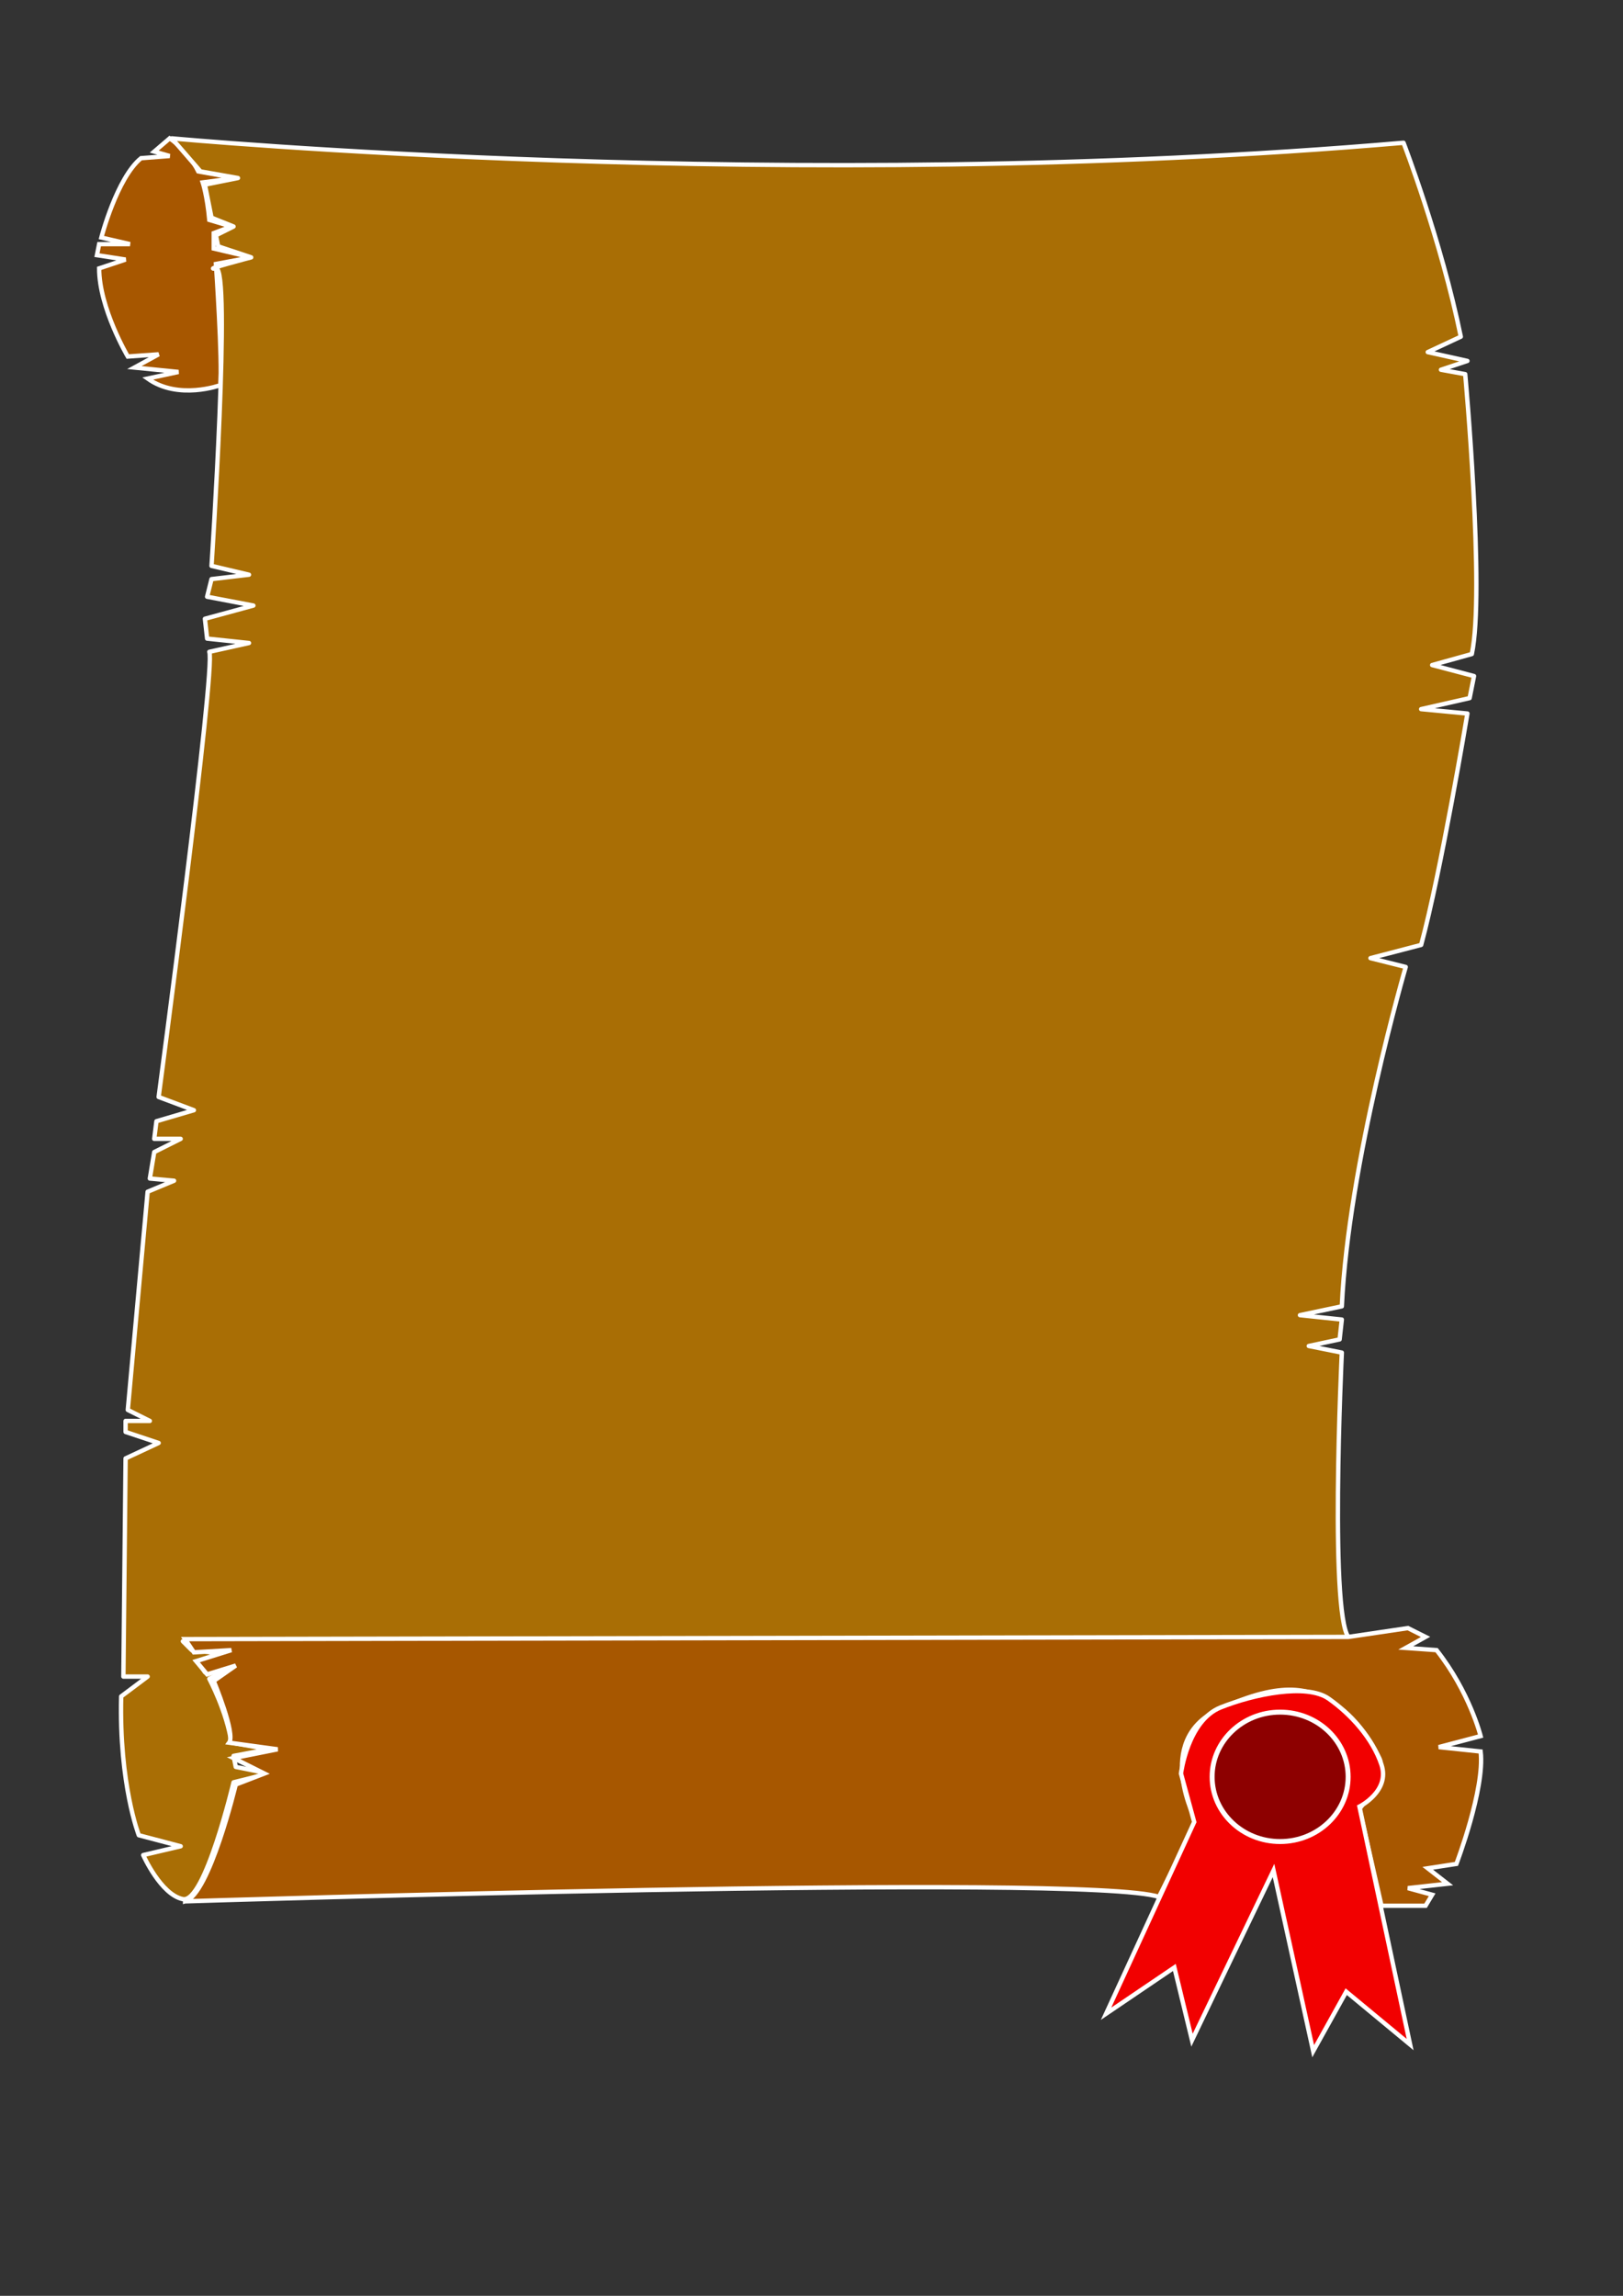 <?xml version="1.0" encoding="UTF-8" standalone="no"?>
<!-- Created with Inkscape (http://www.inkscape.org/) -->

<svg
   xmlns:dc="http://purl.org/dc/elements/1.1/"
   xmlns:cc="http://creativecommons.org/ns#"
   xmlns:rdf="http://www.w3.org/1999/02/22-rdf-syntax-ns#"
   xmlns:svg="http://www.w3.org/2000/svg"
   xmlns="http://www.w3.org/2000/svg"
   xmlns:sodipodi="http://sodipodi.sourceforge.net/DTD/sodipodi-0.dtd"
   xmlns:inkscape="http://www.inkscape.org/namespaces/inkscape"
   width="210mm"
   height="297mm"
   viewBox="0 0 744.094 1052.362"
   id="svg4712"
   version="1.1"
   inkscape:version="0.91 r13725"
   sodipodi:docname="parchemin.svg">
  <rect x="0" y="0" width="744.094" height="1052.362" fill="#333333" stroke="none"/>
  <defs
     id="defs4714" />
  <sodipodi:namedview
     id="base"
     pagecolor="#ffffff"
     bordercolor="#666666"
     borderopacity="1.0"
     inkscape:pageopacity="0.0"
     inkscape:pageshadow="2"
     inkscape:zoom="0.49497475"
     inkscape:cx="-35.942486"
     inkscape:cy="563.36891"
     inkscape:document-units="px"
     inkscape:current-layer="layer2"
     showgrid="false"
     inkscape:window-width="1536"
     inkscape:window-height="803"
     inkscape:window-x="-8"
     inkscape:window-y="-8"
     inkscape:window-maximized="1" />
  <g
     inkscape:label="Calque 1"
     inkscape:groupmode="layer"
     id="layer1" />
  <g
     inkscape:groupmode="layer"
     id="layer2"
     inkscape:label="dessin">
    <path
       style="fill:#a75700;fill-rule:evenodd;stroke:#ffffff;stroke-width:2;stroke-linecap:butt;stroke-linejoin:miter;stroke-opacity:1;fill-opacity:1;stroke-miterlimit:4;stroke-dasharray:none"
       d="m 59.599,111.91 -13.132,-3.03 c 0,0 7.071,-27.274 18.183,-36.365 l 13.132,-1.01 -7.071,-2.02 7.071,-6.061 c 0,0 8.081,5.051 13.132,15.152 l 17.173,3.03 -15.152,2.02 c 0,0 2.02,6.061 3.03,17.173 l 10.102,3.03 -8.081,3.03 0,7.071 17.173,4.041 -16.162,3.03 c 0,0 3.03,44.447 2.02,55.558 0,0 -19.193,7.071 -33.335,-3.03 l 14.142,-3.03 -20.203,-2.02 11.112,-6.061 -14.142,1.01 c 0,0 -13.132,-22.223 -13.132,-40.406 l 12.122,-4.041 -13.132,-2.02 1.01,-5.051 z"
       id="path4734"
       inkscape:connector-curvature="0" />
    <path
       style="fill:#a96e05;fill-rule:evenodd;stroke:#ffffff;stroke-width:2;stroke-linecap:butt;stroke-linejoin:round;stroke-opacity:1;fill-opacity:1;stroke-miterlimit:4;stroke-dasharray:none"
       d="m 78.792,63.423 c 0,0 282.843,26.264 564.675,2.02 0,0 17.173,44.447 26.264,88.893 l -15.152,7.071 18.183,4.041 -12.122,4.041 11.112,2.02 c 0,0 9.091,100.005 3.03,128.289 l -18.183,5.051 19.193,5.051 -2.02,10.102 -22.223,5.051 21.213,2.02 c 0,0 -12.122,72.731 -21.213,106.066 l -23.234,6.061 16.162,4.041 c 0,0 -26.264,89.904 -29.294,155.563 l -19.193,4.041 19.193,2.02 -1.01,9.091 -14.142,3.03 15.152,3.03 c 0,0 -6.061,127.279 4.041,131.32 l -535.381,1.01 4.041,4.041 17.173,2.02 -14.142,3.03 3.03,5.051 10.102,-1.01 -8.081,4.041 c 0,0 8.081,15.152 10.102,29.294 l 17.173,3.03 -16.162,3.03 1.01,5.051 15.152,3.03 -16.162,4.041 c 0,0 -13.132,55.558 -23.234,53.538 C 73.741,868.514 65.66,850.332 65.66,850.332 l 17.173,-4.041 -19.193,-5.051 c 0,0 -9.091,-23.234 -8.081,-63.64 l 12.122,-9.091 -11.112,0 1.01,-100.005 15.152,-7.071 -15.152,-5.051 0,-5.051 11.112,0 -10.102,-5.051 9.091,-100.005 12.122,-5.051 -11.112,-1.01 2.02,-12.122 12.122,-6.061 -12.122,0 1.01,-8.081 17.173,-5.051 -16.162,-6.061 c 0,0 26.264,-196.98 23.234,-204.051 l 18.183,-4.041 -19.193,-2.02 -1.01,-9.091 22.223,-6.061 -21.213,-4.041 2.02,-8.081 17.173,-2.02 -17.173,-4.041 c 0,0 9.091,-137.381 2.02,-136.371 -7.071,1.01 16.162,-5.051 16.162,-5.051 l -15.152,-5.051 -1.01,-5.051 8.081,-4.041 L 96.975,99.788 93.944,84.636 109.096,81.606 91.924,78.575 Z"
       id="path4738"
       inkscape:connector-curvature="0" />
    <path
       style="fill:#a75700;fill-rule:evenodd;stroke:#ffffff;stroke-width:2;stroke-linecap:butt;stroke-linejoin:miter;stroke-opacity:1;fill-opacity:1;stroke-miterlimit:4;stroke-dasharray:none"
       d="m 84.853,871.545 c 0,0 414.163,-13.132 446.487,-2.02 l 0,0 17.173,-34.345 c 0,0 -20.203,-37.376 10.102,-51.518 30.305,-14.142 42.426,-9.091 52.528,-3.03 10.102,6.061 17.173,17.173 21.213,25.254 4.041,8.081 -9.091,23.234 -9.091,23.234 l 10.102,44.447 20.203,0 3.03,-5.051 -11.112,-3.03 18.183,-2.02 -9.091,-7.071 13.132,-2.02 c 0,0 13.132,-34.345 11.112,-51.518 l -19.193,-2.02 19.193,-5.051 c 0,0 -5.051,-20.203 -20.203,-39.396 l -14.142,-1.01 9.091,-5.051 -8.081,-4.041 -27.274,4.041 -533.361,1.01 4.041,6.061 17.173,-1.01 -16.162,5.051 5.051,6.061 13.132,-4.041 -10.102,7.071 c 0,0 10.102,24.244 7.071,28.284 l 22.223,3.03 -20.203,4.041 14.142,7.071 -13.132,5.051 c 0,0 -12.122,50.508 -23.234,53.538 z"
       id="path4740"
       inkscape:connector-curvature="0" />
    <path
       style="fill:#f20000;fill-rule:evenodd;stroke:#ffffff;stroke-width:2;stroke-linecap:butt;stroke-linejoin:miter;stroke-opacity:1;fill-opacity:1;stroke-miterlimit:4;stroke-dasharray:none"
       d="m 547.503,835.179 -6.061,-22.223 c 0,0 3.03,-24.244 18.183,-30.305 15.152,-6.061 39.396,-11.112 49.497,-4.041 10.102,7.071 20.203,18.183 24.244,30.305 4.041,12.122 -10.102,19.193 -10.102,19.193 l 23.234,109.096 -29.294,-24.244 -15.152,27.274 -18.183,-82.833 -37.376,77.782 -8.081,-33.335 -31.315,21.213 z"
       id="path4744"
       inkscape:connector-curvature="0" />
    <ellipse
       style="opacity:1;fill:#8d0000;fill-opacity:1;stroke:#ffffff;stroke-width:2.274;stroke-linecap:round;stroke-linejoin:round;stroke-miterlimit:4;stroke-dasharray:none;stroke-opacity:1"
       id="path5562"
       cx="586.899"
       cy="814.471"
       rx="31.178"
       ry="29.663" />
  </g>
</svg>
